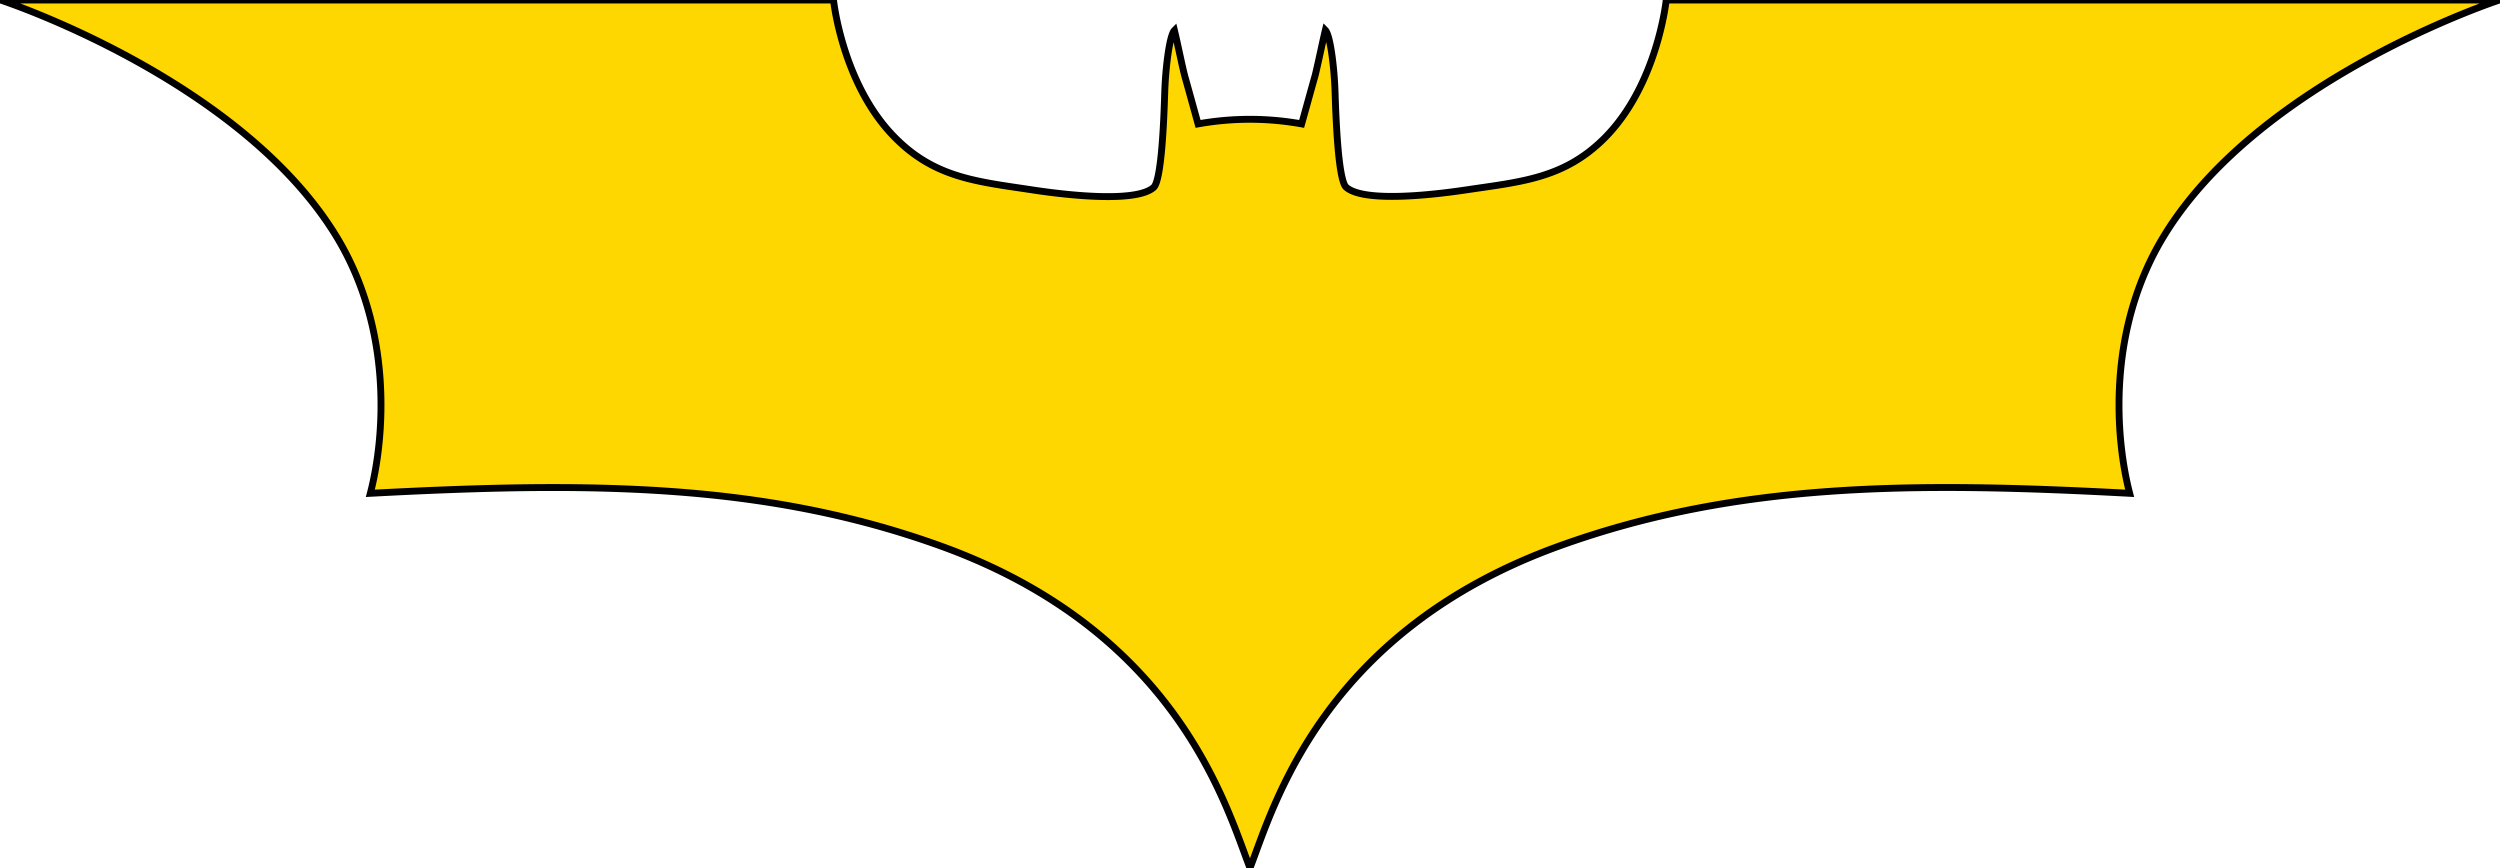 <svg height="868" width="2500" xmlns="http://www.w3.org/2000/svg" viewBox="0 0 726 252.17">
  <path 
    d="M483.92 0S481.38 24.71 466 40.11c-11.74 11.74-24.09 12.66-40.26 15.07-9.42 1.41-29.7 3.77-34.81-.79-2.37-2.11-3-21-3.22-27.62-.21-6.92-1.36-16.52-2.82-18-.75 3.06-2.49 11.53-3.09 13.61S378.49 34.3 378 36a85.13 85.13 0 0 0-30.09 0c-.46-1.67-3.17-11.48-3.77-13.56s-2.34-10.55-3.09-13.61c-1.45 1.45-2.61 11.05-2.82 18-.21 6.67-.84 25.51-3.22 27.62-5.11 4.56-25.38 2.2-34.8.79-16.16-2.47-28.51-3.39-40.21-15.13C244.57 24.71 242 0 242 0H0s69.52 22.74 97.52 68.59c16.56 27.11 14.14 58.49 9.92 74.73C170 140 221.46 140 273 158.57c69.23 24.93 83.2 76.19 90 93.6 6.77-17.41 20.75-68.67 90-93.6 51.54-18.56 103-18.59 165.56-15.25-4.21-16.24-6.63-47.62 9.93-74.73C656.43 22.74 726 0 726 0z" 
    fill="#FFD700" 
    stroke="black" 
    stroke-width="2" 
  />
</svg>
